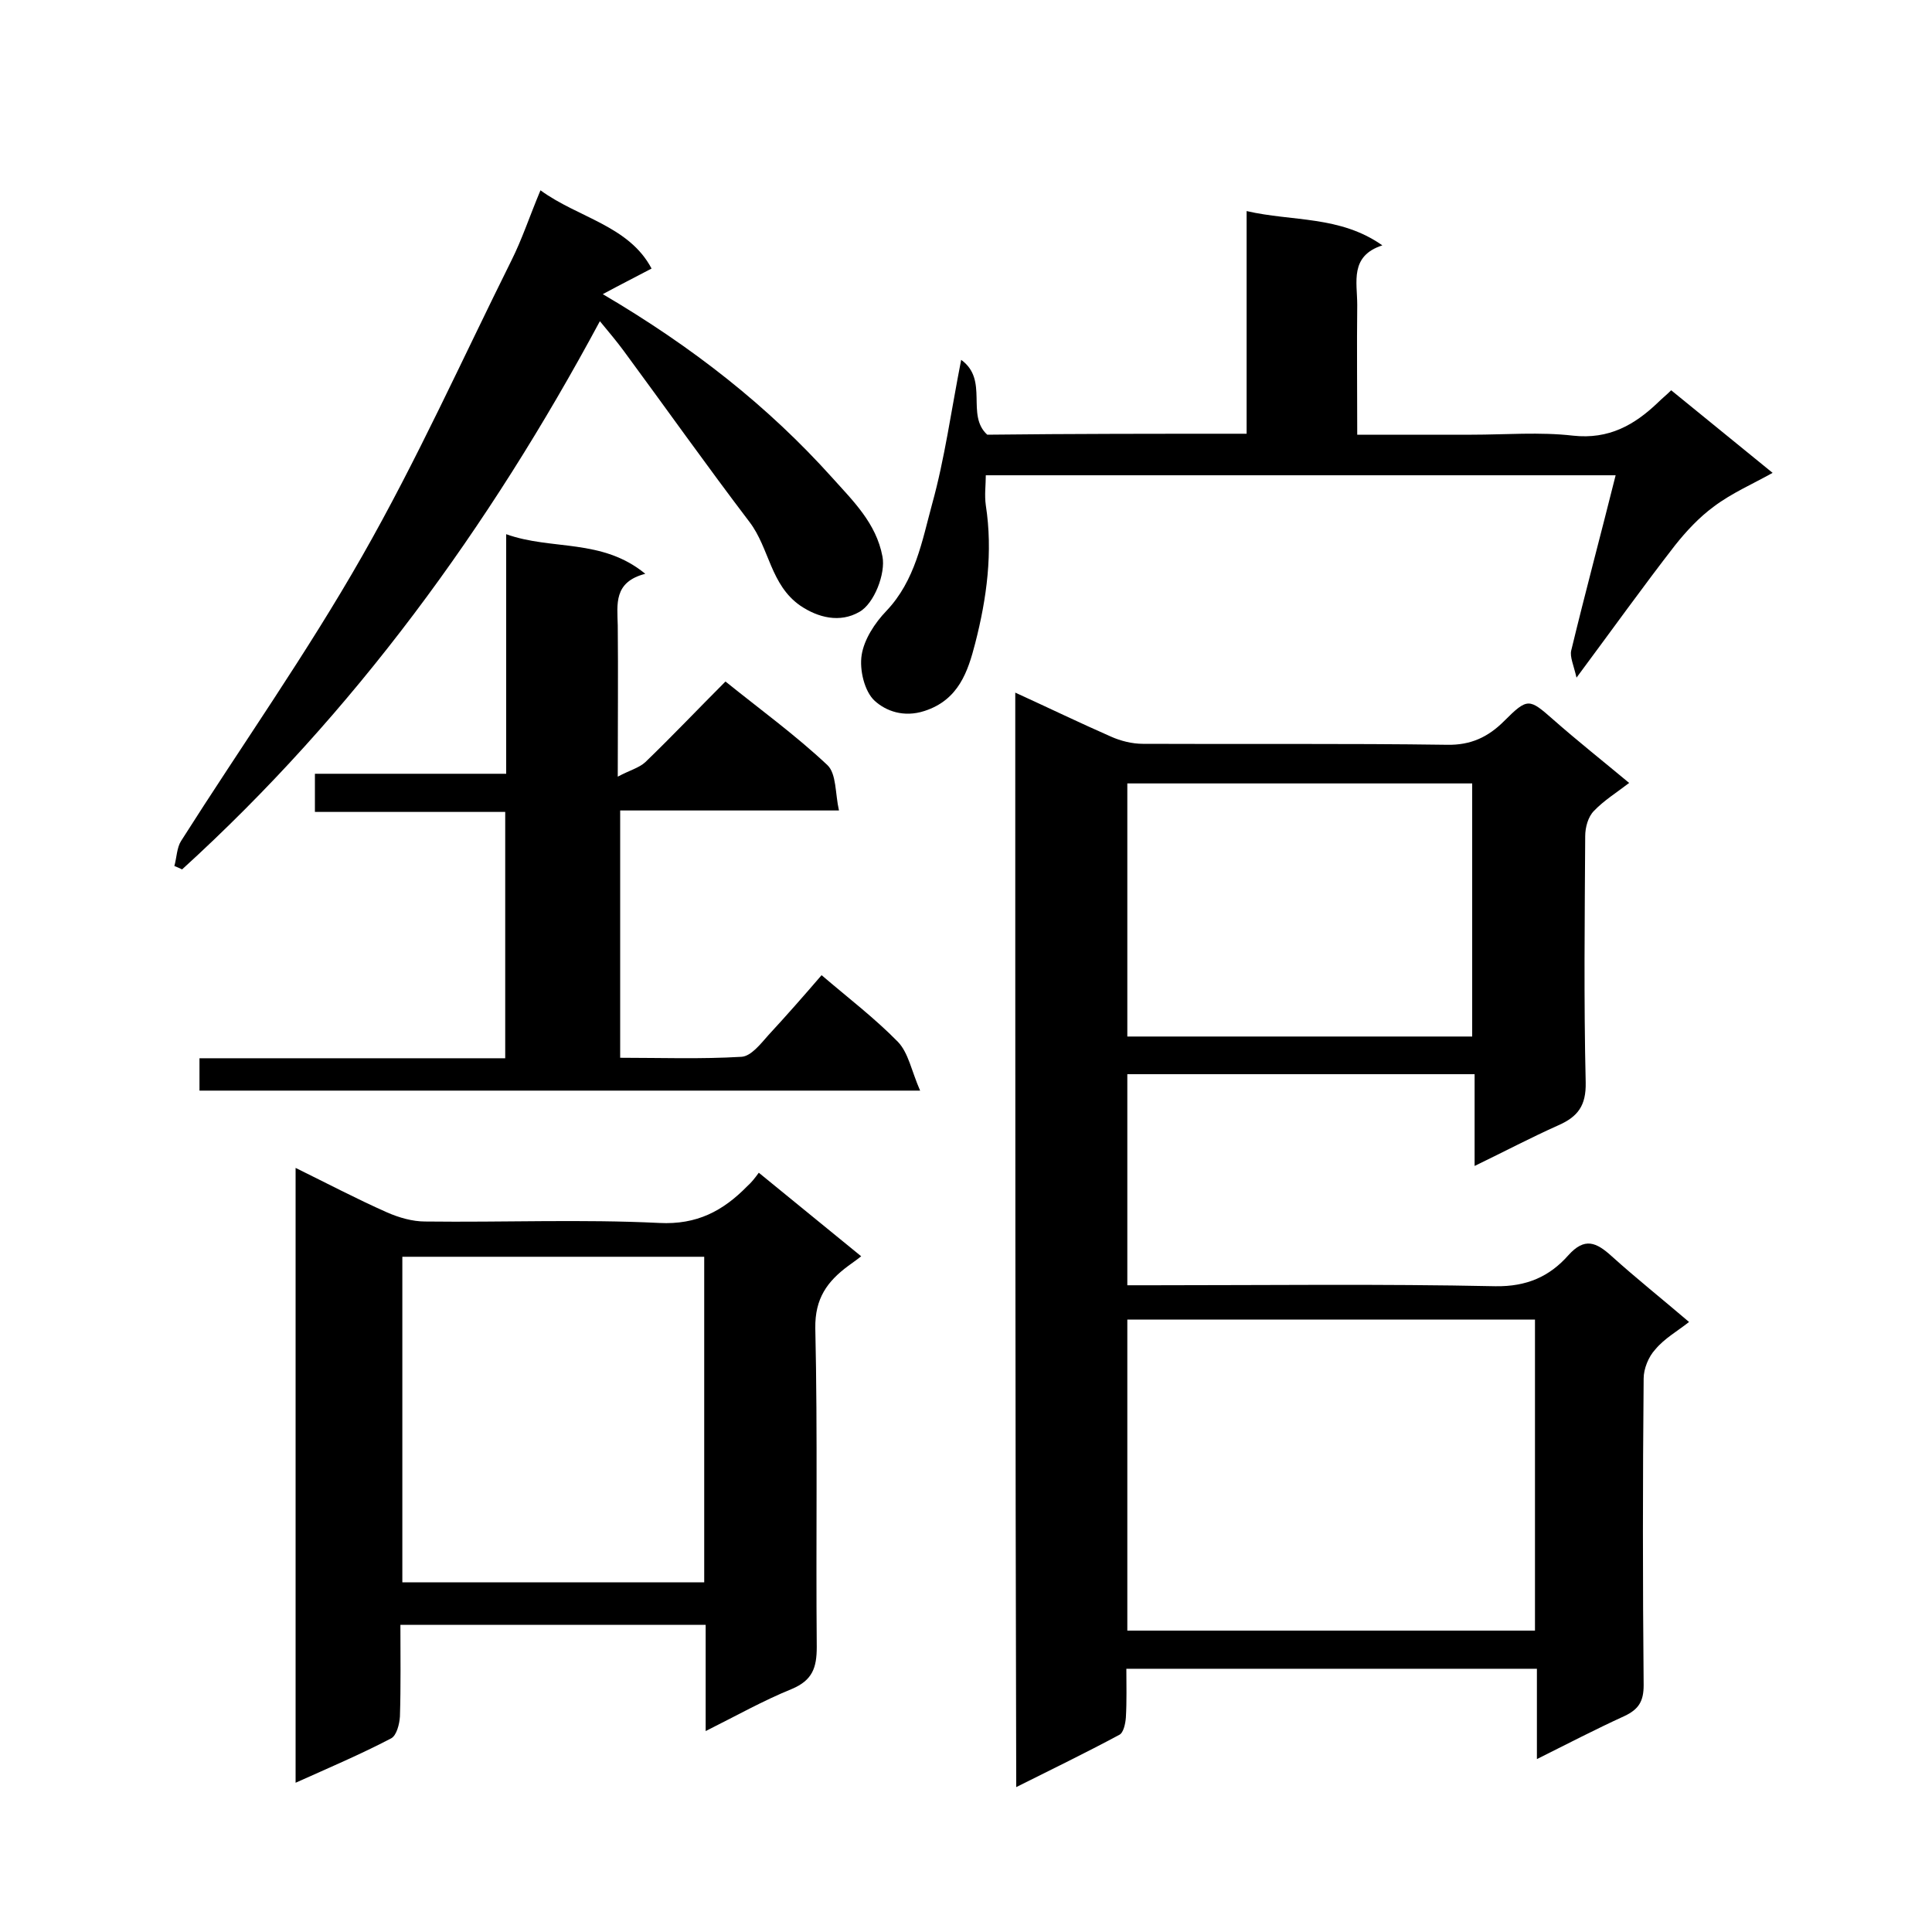 <svg enable-background="new 0 0 400 400" viewBox="0 0 400 400" xmlns="http://www.w3.org/2000/svg"><path d="m210.2 143.4c6.8 3.1 13.2 6.2 19.8 9.1 2 .9 4.4 1.5 6.6 1.5 21 .1 42-.1 63 .2 4.9.1 8.5-1.6 11.8-4.9 4.9-4.9 5.2-4.7 10.2-.3s10.3 8.6 15.7 13.1c-2.6 2-5.2 3.6-7.3 5.8-1.2 1.2-1.8 3.4-1.8 5.2-.1 17-.3 34 .1 51 .1 4.8-1.6 7.1-5.7 8.9-5.6 2.5-11.1 5.4-17.3 8.4 0-6.6 0-12.6 0-19-24.2 0-47.9 0-71.9 0v43.7h5.2c23.7 0 47.3-.3 71 .2 6.5.1 11.2-2 15.1-6.4 3.4-3.8 5.8-2.7 9 .2 5.1 4.6 10.5 8.9 16 13.6-2.4 1.9-5.1 3.4-7 5.7-1.4 1.5-2.4 4-2.4 6-.2 21.2-.2 42.3 0 63.5 0 3.3-1 5-4 6.4-5.9 2.7-11.7 5.7-18.1 8.9 0-6.6 0-12.5 0-18.7-28.3 0-56.2 0-85 0 0 3.3.1 6.7-.1 10.1-.1 1.3-.5 3.2-1.4 3.6-6.9 3.7-13.9 7.1-21.3 10.8-.2-75.8-.2-150.9-.2-226.6zm23.2 129.8v64.4h84.4c0-21.7 0-42.9 0-64.4-28.3 0-56.2 0-84.4 0zm0-111v52.4h71.4c0-17.7 0-34.9 0-52.4-23.9 0-47.5 0-71.4 0z"/><path d="m157.1 242.8c7.2 5.9 14 11.4 21.2 17.3-1 .8-1.9 1.4-2.7 2-4.3 3.2-6.9 6.7-6.8 12.9.5 22 .1 44 .3 66 0 4.3-.9 6.9-5.2 8.7-5.9 2.4-11.4 5.5-17.8 8.7 0-7.7 0-14.7 0-22-21.2 0-41.9 0-63.2 0 0 6.4.1 12.7-.1 19-.1 1.6-.7 3.9-1.8 4.5-6.3 3.3-12.9 6.1-19.8 9.2 0-42.4 0-84.5 0-127.3 6.5 3.2 12.6 6.4 18.9 9.2 2.5 1.1 5.3 1.9 7.9 1.9 16.2.2 32.4-.5 48.5.3 7.8.4 13.2-2.5 18.2-7.6.9-.8 1.6-1.7 2.4-2.8zm-11.3 17.4c-21.1 0-41.7 0-62.5 0v67.4h62.5c0-22.5 0-44.8 0-67.4z"/><path d="m190.5 225.8c-51 0-100 0-149.2 0 0-2.2 0-4.3 0-6.7h63.3c0-17.1 0-33.8 0-51-13.1 0-26.1 0-39.4 0 0-2.8 0-5.1 0-7.9h39.6c0-16.6 0-32.7 0-49.6 9.5 3.4 19.8.8 28.8 8.2-6.6 1.7-5.8 6.3-5.7 10.7.1 10 0 20 0 31.3 2.4-1.3 4.4-1.8 5.7-3 5.6-5.4 11-11.1 16.6-16.7 7.2 5.8 14.5 11.1 21.1 17.3 1.9 1.8 1.6 5.9 2.4 9.4-15.7 0-30.3 0-45.3 0v51.2c8.3 0 16.7.3 25.1-.2 2-.1 4-2.7 5.6-4.5 3.7-4 7.3-8.1 11-12.4 5.5 4.7 11 8.9 15.8 13.8 2.2 2.3 2.8 6 4.6 10.1z"/><path d="m258.1 89.8c0-15.5 0-30.4 0-46.1 9.5 2.2 19.3.9 28.1 7.1-6.8 2.2-5.2 7.6-5.2 12.3-.1 8.8 0 17.6 0 26.9h23.7c7 0 14.1-.6 21 .2 7.4.8 12.7-2.2 17.6-6.9.8-.8 1.7-1.5 2.7-2.5 7 5.7 13.9 11.3 21 17.1-4.1 2.3-8.5 4.2-12.2 7-3 2.2-5.7 5.1-8 8-6.6 8.5-12.9 17.3-20.4 27.4-.6-2.6-1.4-4.3-1.1-5.6 2.9-12 6.1-23.9 9.2-36.3-43.7 0-86.7 0-130.4 0 0 2-.3 4.1 0 6.2 1.5 9.7.2 19.3-2.2 28.6-1.5 5.8-3.4 11.7-10.5 14-4.3 1.4-8 0-10.3-2.1-2.1-1.9-3.2-6.4-2.7-9.5.5-3.2 2.7-6.6 5.1-9.1 6-6.3 7.4-14.5 9.5-22.2 2.6-9.4 3.9-19.1 6-29.8 5.8 4.2.9 11.4 5.4 15.5 17.2-.2 35.1-.2 53.7-.2z"/><path d="m36.1 179.3c.5-1.8.5-3.8 1.4-5.2 12.5-19.7 26-38.8 37.5-59 11.3-19.8 20.7-40.7 30.9-61.2 2.2-4.4 3.7-9 6-14.5 7.8 5.7 18.3 7.3 23 16.2-3.4 1.8-6.2 3.2-10.1 5.3 18.7 11 34.2 23.2 47.5 38 4.3 4.8 9.1 9.4 10.4 16.3.7 3.5-1.7 9.8-4.8 11.5-4 2.3-8.5 1.2-12.2-1.3-6.2-4.3-6.4-11.9-10.5-17.3-8.9-11.7-17.4-23.7-26.1-35.5-1.4-1.9-3-3.8-4.9-6.1-23 42.8-50.9 81.1-86.5 113.5-.6-.3-1.1-.5-1.6-.7z"/></svg>